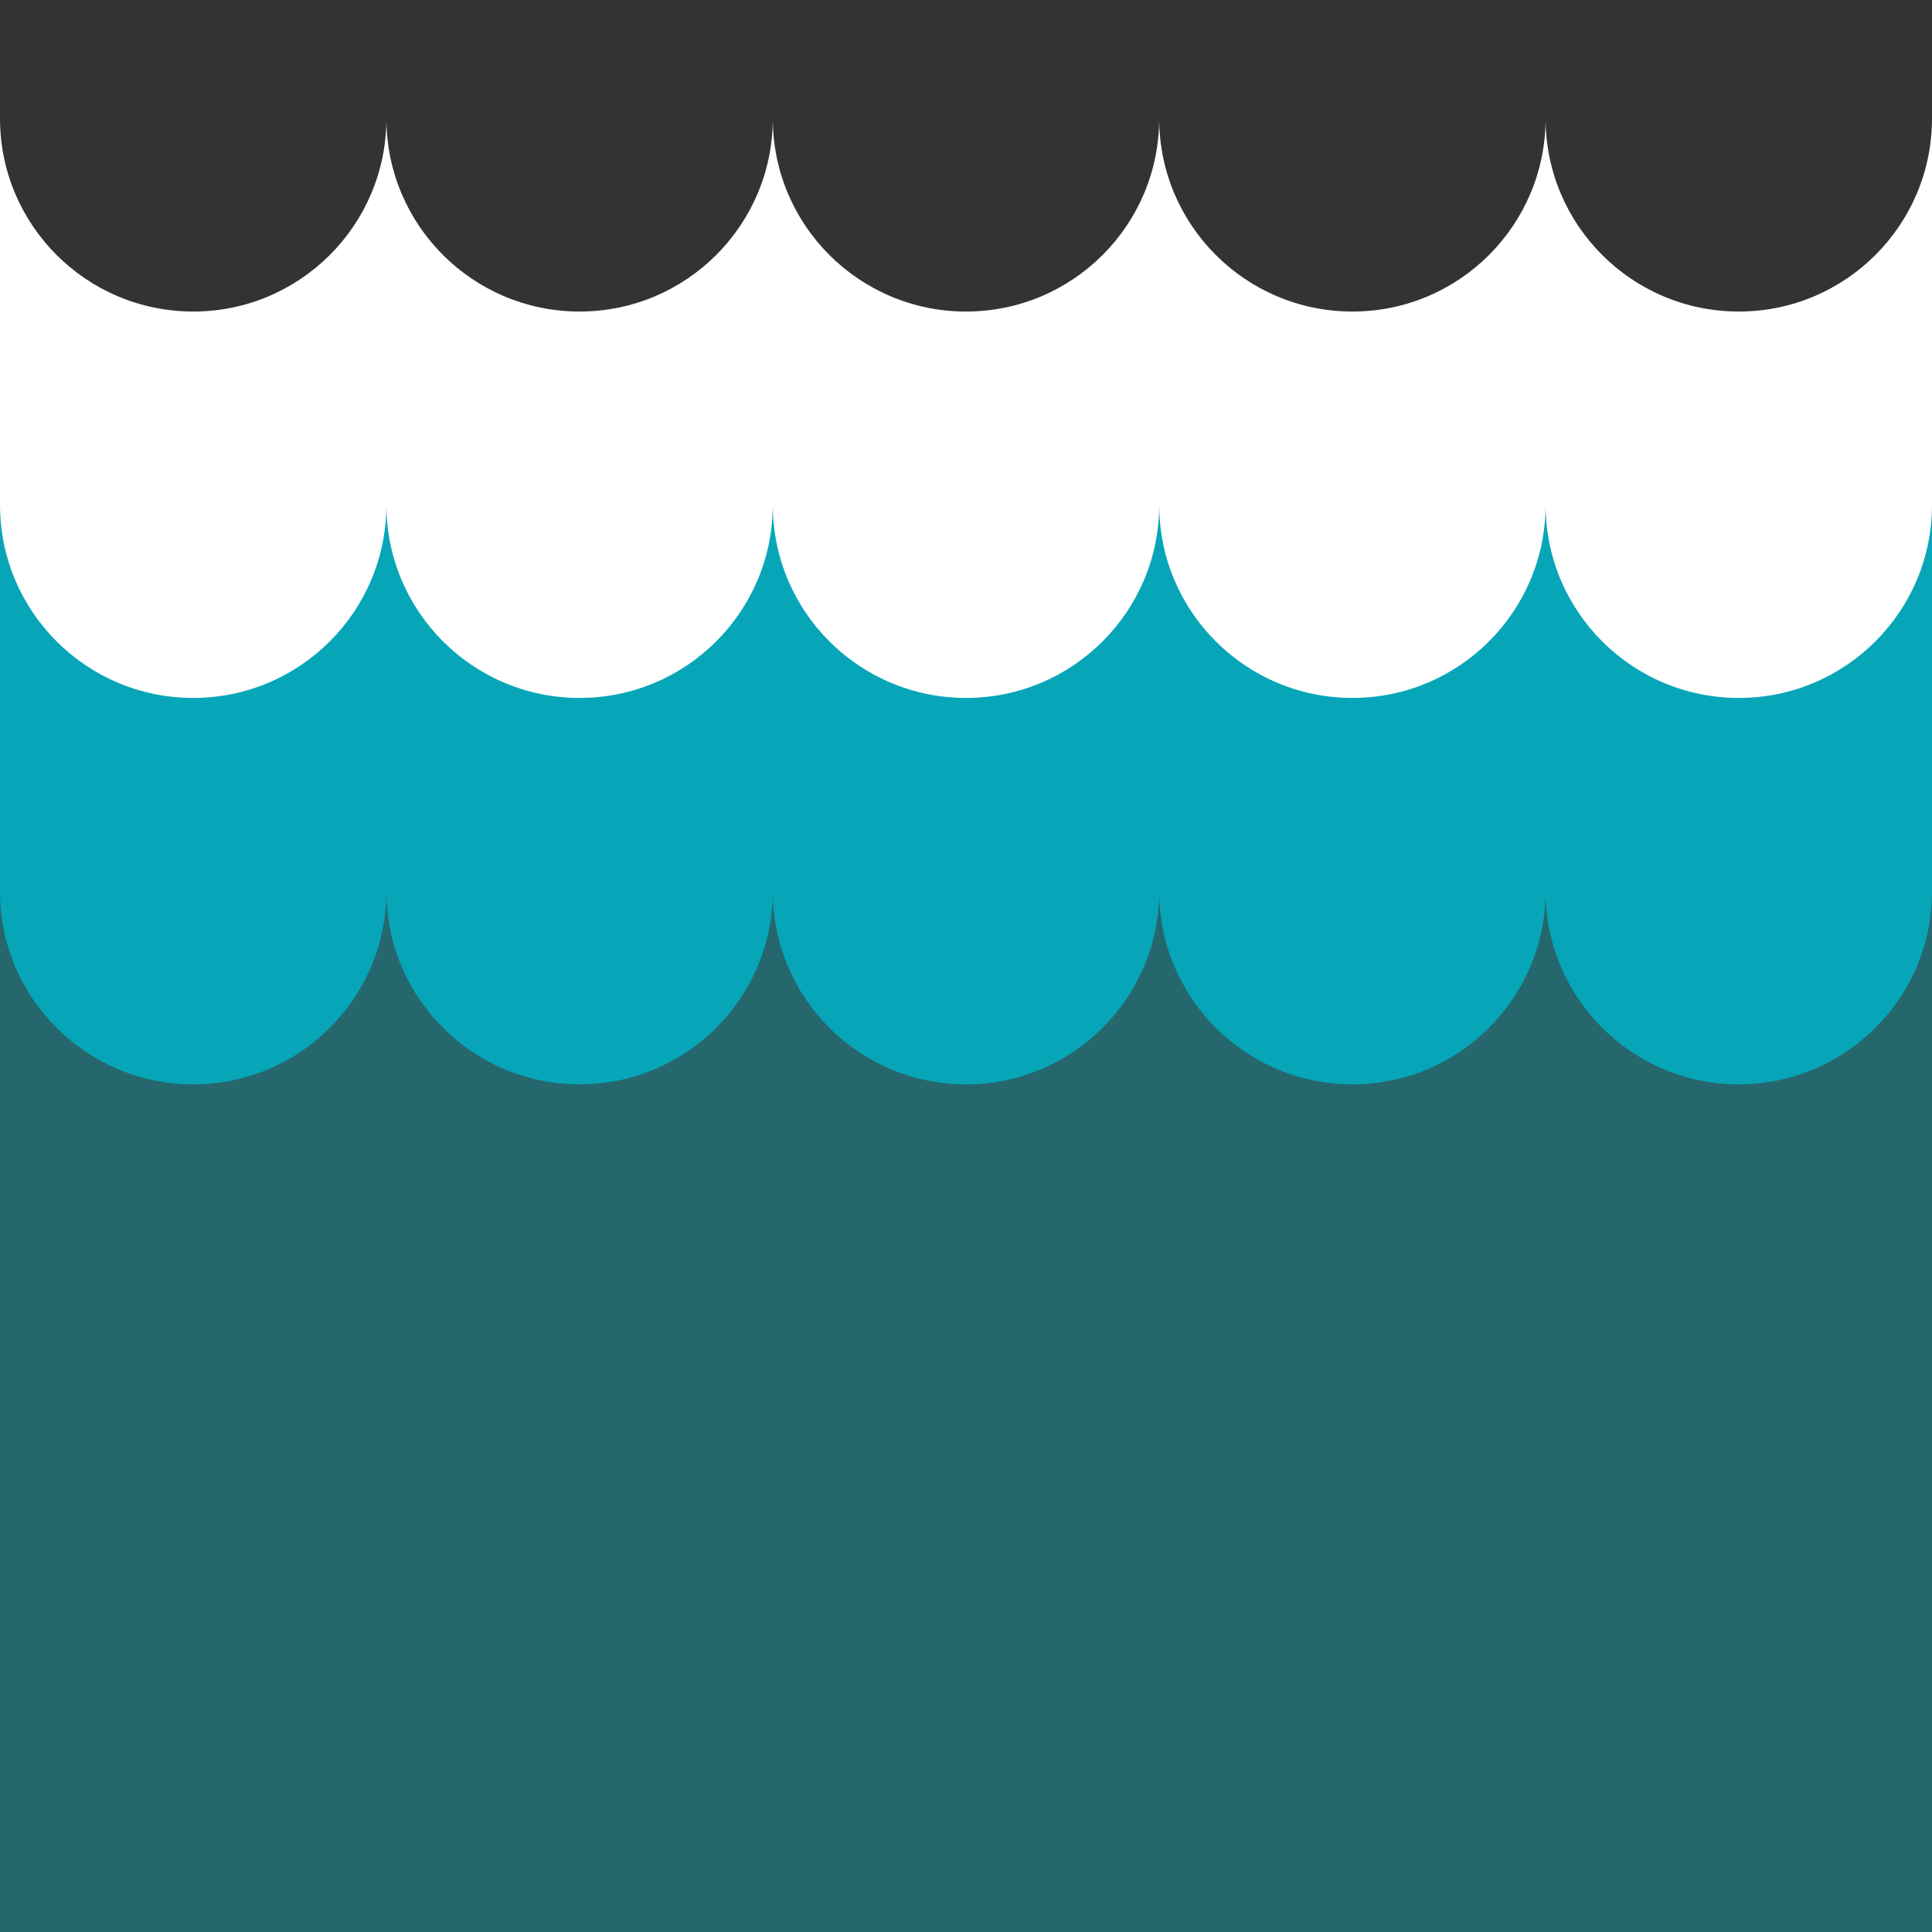 <?xml version="1.0" encoding="UTF-8" standalone="no"?>
<svg width="128px" height="128px" viewBox="0 0 128 128" version="1.1" xmlns="http://www.w3.org/2000/svg" xmlns:xlink="http://www.w3.org/1999/xlink" xmlns:sketch="http://www.bohemiancoding.com/sketch/ns">
    <rect x="0" y="0" width="128" height="128" fill="#333333" stroke="none"/>
    <!-- Generator: Sketch 3.3.3 (12081) - http://www.bohemiancoding.com/sketch -->
    <title></title>
    <desc>Created with Sketch.</desc>
    <defs></defs>
    <g id="Tileset" stroke="none" stroke-width="1" fill="none" fill-rule="evenodd" sketch:type="MSPage">
        <g id="terrain" sketch:type="MSArtboardGroup" transform="translate(-2176, -1)">
            <g id="Liquid-Water-A-01" sketch:type="MSLayerGroup" transform="translate(2176, 1)">
                <rect id="Rectangle-93-Copy-5" sketch:type="MSShapeGroup" x="0" y="0" width="128" height="128"></rect>
                <rect id="Rectangle-93" fill="#26676E" sketch:type="MSShapeGroup" x="0" y="34" width="128" height="94"></rect>
                <path d="M0,34.711 C0,27.647 5.729,21.92 12.8,21.92 C19.869,21.92 25.6,27.646 25.6,34.711 L25.6,59.049 C25.6,66.113 19.871,71.84 12.8,71.84 C5.731,71.84 0,66.114 0,59.049 L0,34.711 Z M25.6,34.711 C25.6,27.647 31.329,21.92 38.4,21.92 C45.469,21.92 51.2,27.646 51.2,34.711 L51.2,59.049 C51.2,66.113 45.471,71.84 38.4,71.84 C31.331,71.84 25.6,66.114 25.6,59.049 L25.6,34.711 Z M51.2,34.711 C51.2,27.647 56.929,21.92 64,21.92 C71.069,21.92 76.8,27.646 76.8,34.711 L76.8,59.049 C76.8,66.113 71.071,71.84 64,71.84 C56.931,71.84 51.2,66.114 51.2,59.049 L51.2,34.711 Z M76.8,34.711 C76.8,27.647 82.529,21.92 89.6,21.92 C96.669,21.92 102.4,27.646 102.4,34.711 L102.4,59.049 C102.4,66.113 96.671,71.84 89.6,71.84 C82.531,71.84 76.8,66.114 76.8,59.049 L76.8,34.711 Z M102.4,34.711 C102.4,27.647 108.129,21.92 115.2,21.92 C122.269,21.92 128,27.646 128,34.711 L128,59.049 C128,66.113 122.271,71.84 115.2,71.84 C108.131,71.84 102.4,66.114 102.4,59.049 L102.4,34.711 Z" id="Rectangle-283" fill="#06A6B8" sketch:type="MSShapeGroup"></path>
                <path d="M128,4 L128,33.446 C128,40.512 122.271,46.24 115.2,46.24 C108.131,46.24 102.4,40.514 102.4,33.446 L102.4,4 L102.4,7.846 C102.4,14.914 108.131,20.64 115.2,20.64 C122.271,20.64 128,14.912 128,7.846 L128,4 Z M102.4,4 L102.4,33.446 C102.4,40.512 96.671,46.24 89.6,46.24 C82.531,46.24 76.8,40.514 76.8,33.446 L76.8,4 L76.8,7.846 C76.8,14.914 82.531,20.64 89.6,20.64 C96.671,20.64 102.4,14.912 102.4,7.846 L102.4,4 L102.4,4 Z M76.8,4 L76.8,33.446 C76.8,40.512 71.071,46.24 64,46.24 C56.931,46.24 51.2,40.514 51.2,33.446 L51.2,4 L51.2,7.846 C51.2,14.914 56.931,20.64 64,20.64 C71.071,20.64 76.8,14.912 76.8,7.846 L76.8,4 L76.8,4 Z M51.2,4 L51.2,33.446 C51.2,40.512 45.471,46.24 38.4,46.24 C31.331,46.24 25.6,40.514 25.6,33.446 L25.6,4 L25.6,7.846 C25.6,14.914 31.331,20.64 38.4,20.64 C45.471,20.64 51.2,14.912 51.2,7.846 L51.2,4 L51.2,4 Z M25.6,4 L25.6,33.446 C25.6,40.512 19.871,46.24 12.8,46.24 C5.731,46.24 0,40.514 0,33.446 L0,4 L0,7.846 C0,14.914 5.731,20.64 12.8,20.64 C19.871,20.64 25.6,14.912 25.6,7.846 L25.6,4 L25.6,4 Z" id="Rectangle-283-Copy" fill="#FFFFFF" sketch:type="MSShapeGroup"></path>
            </g>
        </g>
    </g>
</svg>